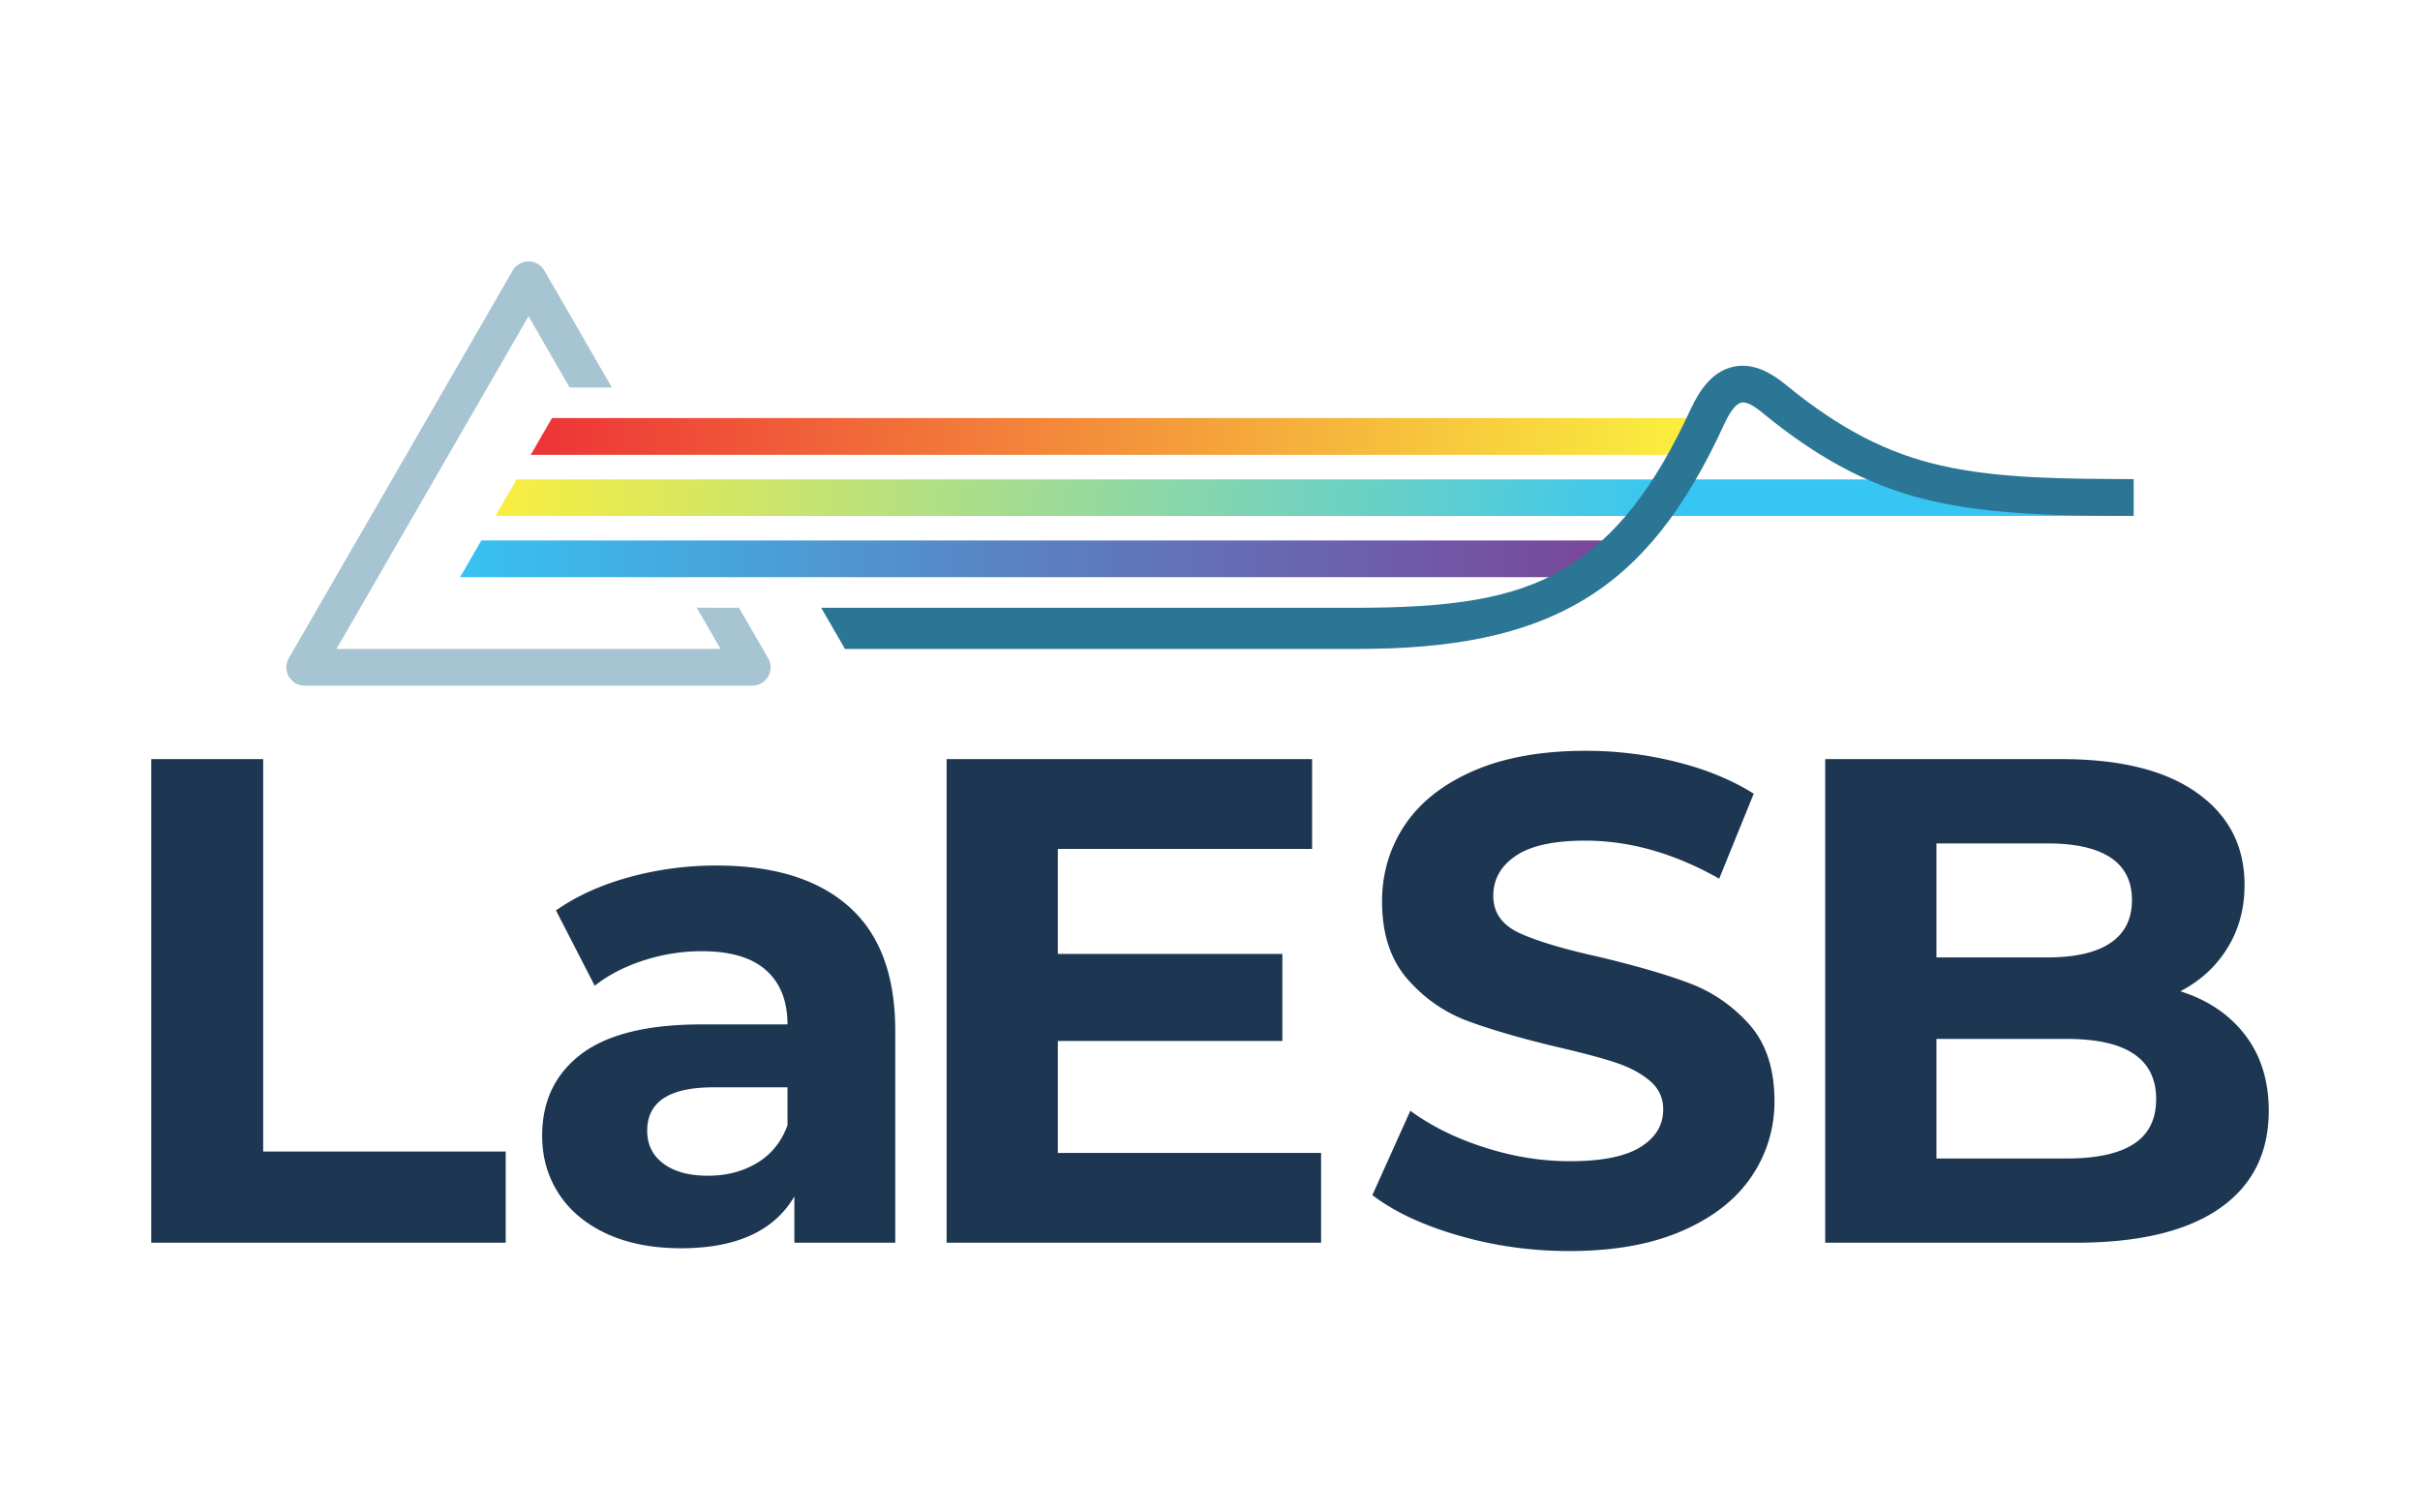 <svg xmlns="http://www.w3.org/2000/svg" width="320" height="200" shape-rendering="geometricPrecision" image-rendering="optimizeQuality" fill-rule="evenodd" xmlns:v="https://vecta.io/nano"><defs><linearGradient id="A" gradientUnits="userSpaceOnUse" x1="59.96" y1="73.9" x2="213.4" y2="73.9"><stop offset="0" stop-color="#37c3f2"/><stop offset=".459" stop-color="#5885c6"/><stop offset="1" stop-color="#7a4699"/></linearGradient><linearGradient id="B" gradientUnits="userSpaceOnUse" x1="64.63" y1="65.8" x2="221.14" y2="65.8"><stop offset="0" stop-color="#faee40"/><stop offset="1" stop-color="#37c6f4"/></linearGradient><linearGradient id="C" gradientUnits="userSpaceOnUse" x1="69.3" y1="57.71" x2="221.79" y2="57.71"><stop offset="0" stop-color="#ed3237"/><stop offset="1" stop-color="#faee3e"/></linearGradient></defs><path d="M0 0h320v200H0z" fill="#fff"/><g fill-rule="nonzero"><path d="M273.32 153.19c3.9 0 6.84-.64 8.82-1.92s2.97-3.26 2.97-5.94c0-5.3-3.93-7.95-11.79-7.95h-17.26v15.81h17.26zm-17.26-41.66v15.07h14.7c3.66 0 6.43-.64 8.32-1.92s2.83-3.17 2.83-5.66c0-2.5-.94-4.37-2.83-5.62s-4.66-1.87-8.32-1.87h-14.7zm-48.55 53.9c-5.06 0-9.95-.69-14.67-2.06s-8.51-3.15-11.37-5.34l5.02-11.15c2.74 2.01 6 3.63 9.78 4.84 3.78 1.22 7.55 1.83 11.33 1.83 4.2 0 7.31-.62 9.32-1.87s3.01-2.91 3.01-4.98c0-1.52-.59-2.79-1.78-3.79-1.19-1.01-2.71-1.81-4.57-2.42s-4.37-1.28-7.53-2.01c-4.88-1.16-8.87-2.32-11.97-3.47-3.11-1.16-5.77-3.02-8-5.58-2.22-2.56-3.33-5.97-3.33-10.23 0-3.71 1-7.08 3.01-10.1 2.01-3.01 5.04-5.4 9.09-7.17 4.05-1.76 9-2.65 14.85-2.65 4.08 0 8.07.49 11.97 1.47 3.9.97 7.31 2.37 10.23 4.2l-4.57 11.24c-5.91-3.35-11.81-5.03-17.72-5.03-4.14 0-7.2.67-9.18 2.01s-2.97 3.11-2.97 5.3 1.14 3.82 3.42 4.89c2.29 1.06 5.77 2.11 10.46 3.15 4.88 1.16 8.87 2.31 11.97 3.47 3.11 1.16 5.77 2.99 8 5.48 2.22 2.5 3.33 5.88 3.33 10.14a17.48 17.48 0 0 1-3.06 10.01c-2.04 3.01-5.1 5.4-9.18 7.17s-9.05 2.65-14.89 2.65zm-32.82-12.97v11.87h-49.52v-63.95h48.33v11.88h-33.62v13.88h29.69v11.51h-29.69v14.81h34.81zm-81.07 3.01c2.44 0 4.6-.56 6.49-1.69 1.88-1.13 3.22-2.79 4.02-4.98v-5.02h-9.78c-5.85 0-8.77 1.91-8.77 5.75 0 1.83.72 3.28 2.15 4.34 1.43 1.07 3.39 1.6 5.89 1.6zm1.1-41.02c7.61 0 13.46 1.81 17.54 5.44 4.08 3.62 6.12 9.09 6.12 16.39v28.05h-13.34v-6.12c-2.68 4.57-7.68 6.85-14.98 6.85-3.78 0-7.05-.64-9.82-1.91-2.78-1.29-4.89-3.05-6.35-5.3-1.47-2.26-2.2-4.82-2.2-7.68 0-4.57 1.72-8.16 5.16-10.78 3.45-2.62 8.76-3.93 15.95-3.93h11.33c0-3.1-.95-5.49-2.84-7.17-1.88-1.67-4.72-2.51-8.49-2.51-2.62 0-5.19.41-7.72 1.23s-4.68 1.94-6.44 3.34l-5.12-9.96c2.68-1.89 5.89-3.35 9.64-4.39 3.74-1.03 7.6-1.55 11.56-1.55zM20 100.38h14.8v51.89h32.07v12.06H20v-63.95zm268.31 30.7c3.65 1.15 6.51 3.09 8.58 5.8s3.11 6.04 3.11 10c0 5.61-2.18 9.92-6.53 12.93-4.36 3.02-10.71 4.52-19.05 4.52h-33.07v-63.95h31.24c7.8 0 13.78 1.49 17.95 4.48 4.18 2.98 6.26 7.03 6.26 12.15 0 3.1-.74 5.88-2.24 8.31-1.49 2.44-3.57 4.36-6.25 5.76z" fill="#1d3752"/><path d="M97.72 80.37l3.85 6.67c.67 1.15.27 2.63-.89 3.3a2.51 2.51 0 0 1-1.2.32v.01H40.29c-1.34 0-2.42-1.09-2.42-2.43a2.45 2.45 0 0 1 .41-1.36l9.15-15.85.08-.12 20.28-35.13c.66-1.15 2.14-1.55 3.3-.89a2.45 2.45 0 0 1 .89.89v-.01l8.93 15.47h-5.59l-5.43-9.42-18.19 31.5c-.02.05-.05.1-.07.14l-7.14 12.35h50.79l-3.15-5.45 5.59.01z" fill="#a7c4d2"/></g><path d="M72.99 55.28h151.62v4.86H70.18z" fill="url(#C)"/><path d="M68.31 63.39h213.82v4.83H65.52z" fill="url(#B)"/><path d="M63.64 71.47H213.4v4.85H60.84z" fill="url(#A)"/><path d="M282.13 68.22c-8.48-.01-18.26-.05-26.55-1.95-7.64-1.75-14.53-5.12-22.56-11.71-1.34-1.1-2.26-1.5-2.85-1.3-.73.24-1.45 1.26-2.21 2.91-5.12 11.12-10.82 18.52-18.59 23.17-7.72 4.63-17.34 6.52-30.3 6.47h-67.34l-3.14-5.44h70.46c12.31 0 20.92-1.05 27.81-5.18 6.86-4.11 11.98-10.84 16.69-21.06 1.32-2.87 2.94-4.77 5.06-5.47 2.25-.75 4.69-.11 7.47 2.17 7.39 6.06 13.66 9.14 20.55 10.72 7.98 1.83 17.32 1.75 25.5 1.81v4.86z" fill="#2c7695" fill-rule="nonzero"/></svg>